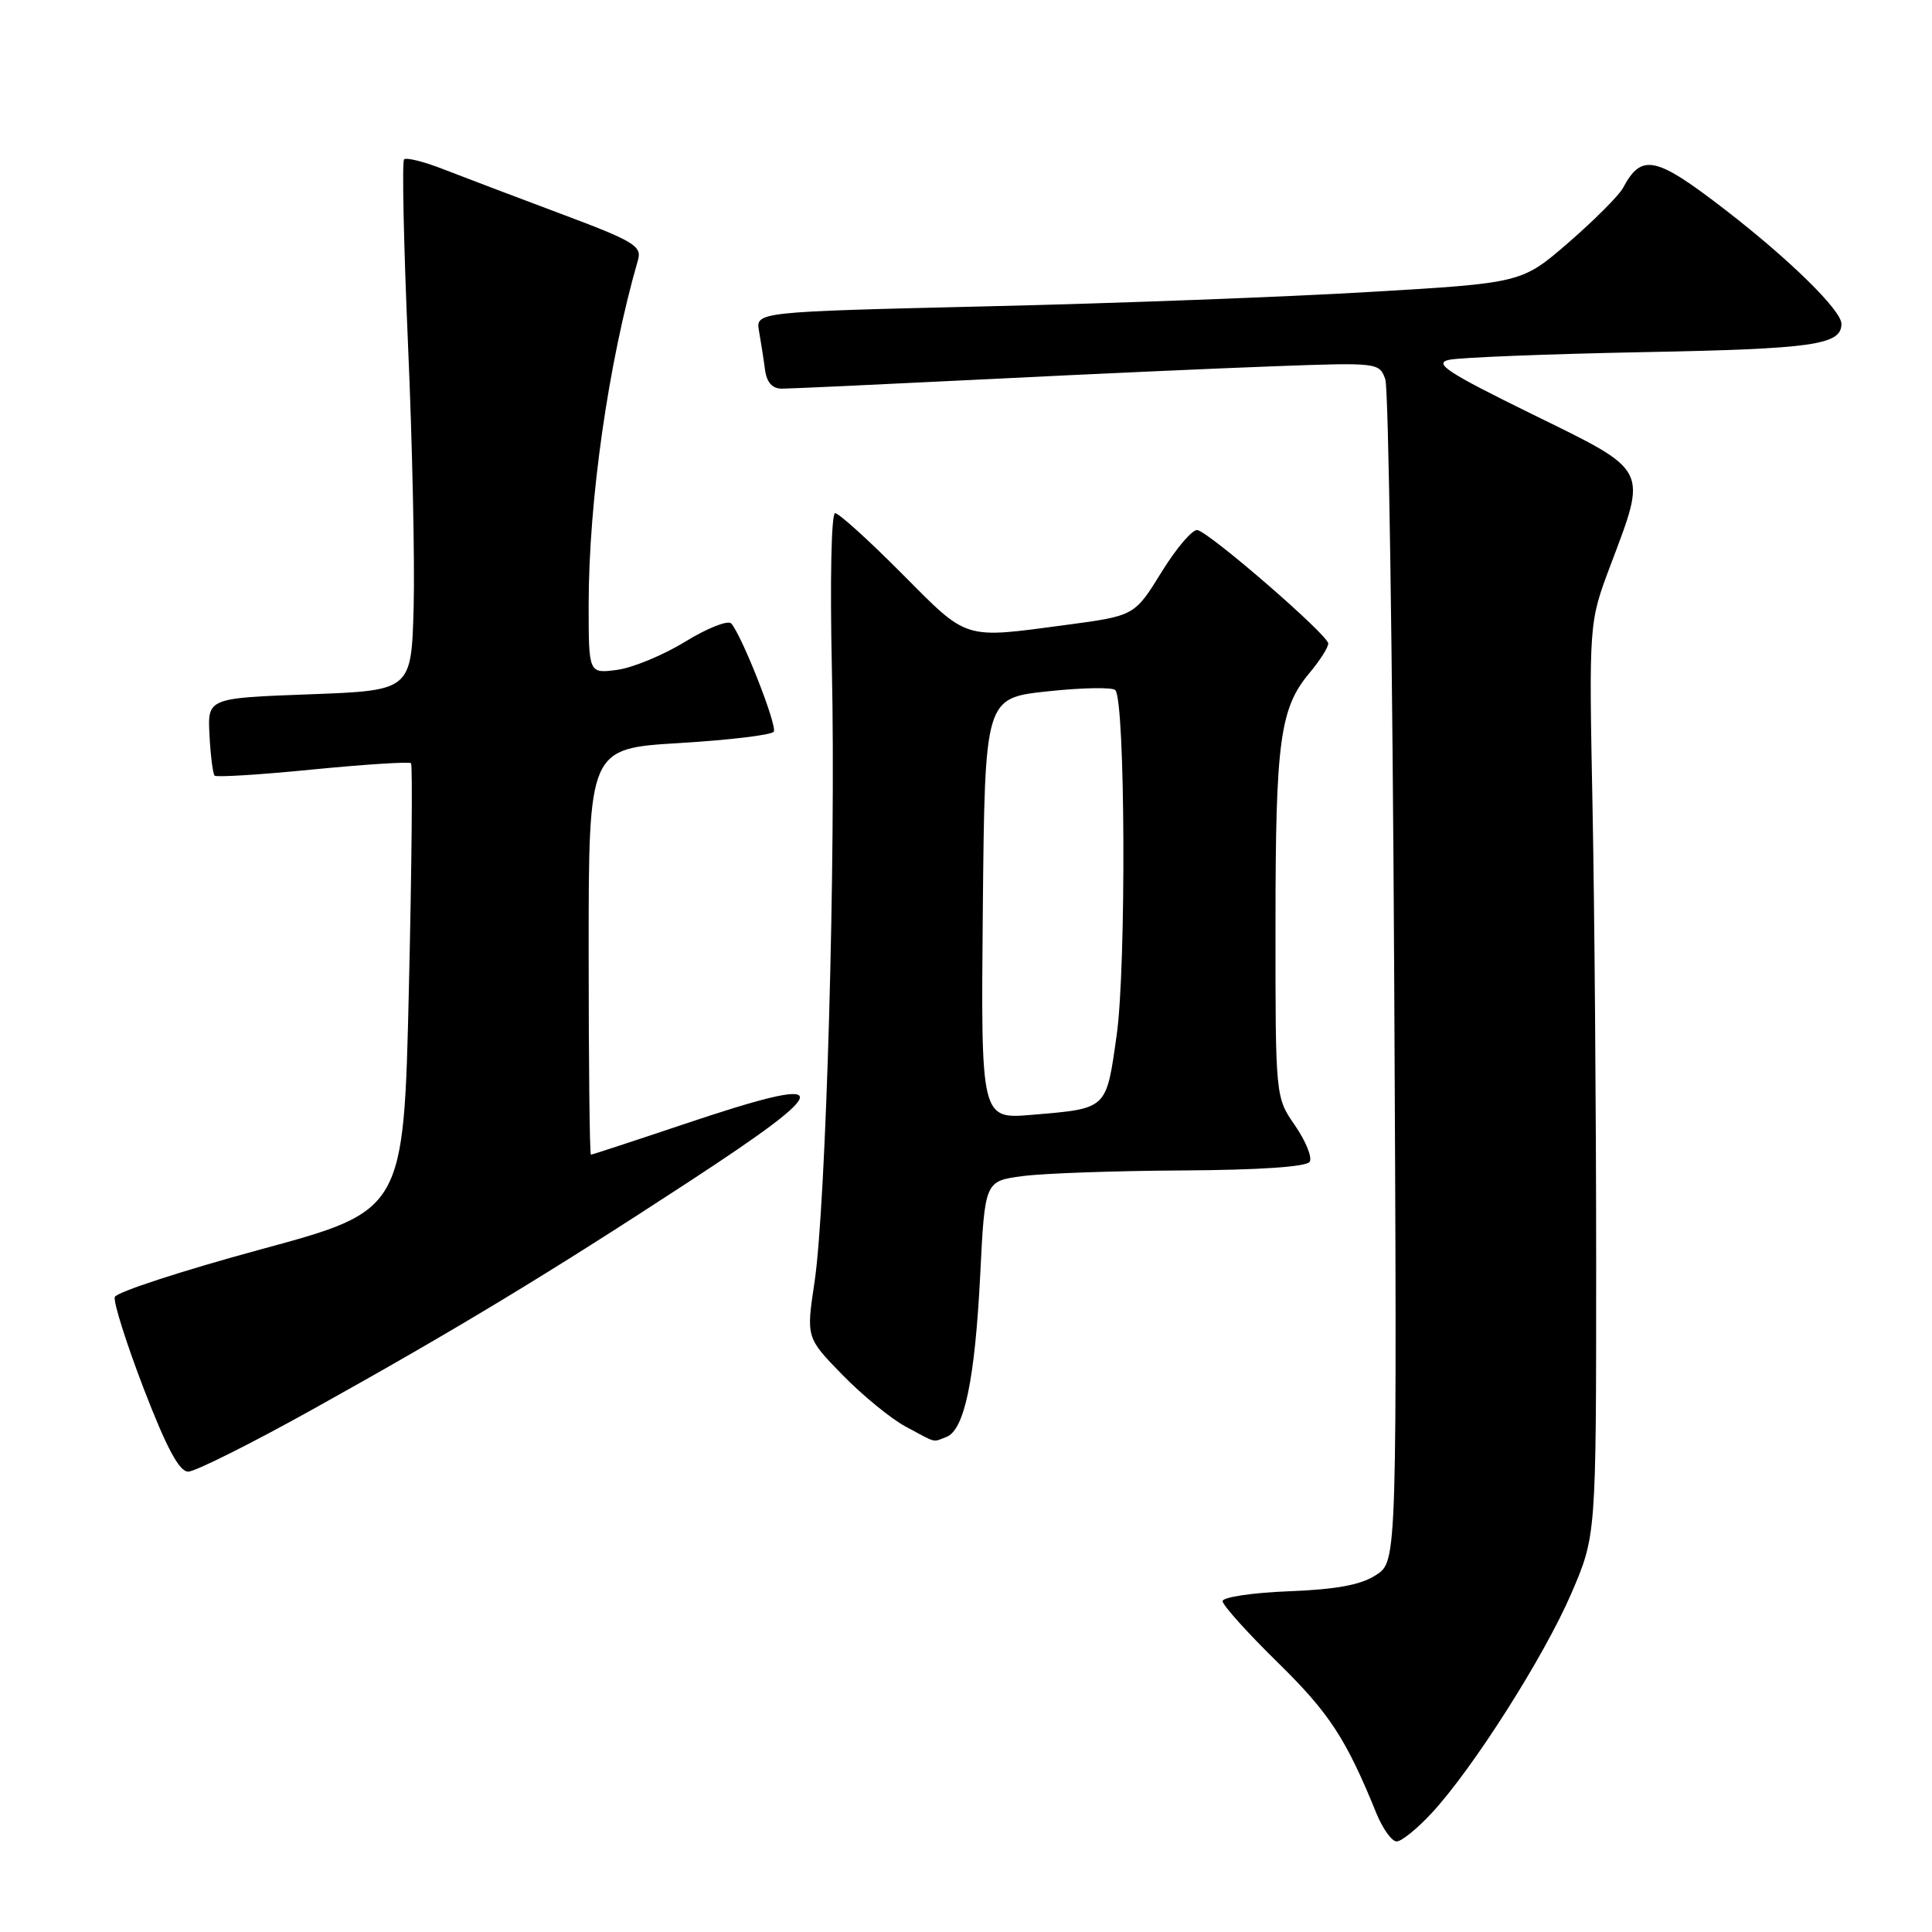 <?xml version="1.0" encoding="UTF-8" standalone="no"?>
<!DOCTYPE svg PUBLIC "-//W3C//DTD SVG 1.1//EN" "http://www.w3.org/Graphics/SVG/1.1/DTD/svg11.dtd" >
<svg xmlns="http://www.w3.org/2000/svg" xmlns:xlink="http://www.w3.org/1999/xlink" version="1.1" viewBox="0 0 256 256">
 <g >
 <path fill="currentColor"
d=" M 189.70 240.25 C 195.16 234.36 204.57 219.56 208.20 211.16 C 211.50 203.50 211.50 203.50 211.50 167.50 C 211.50 147.70 211.28 120.47 211.02 107.00 C 210.54 82.50 210.54 82.50 213.36 75.00 C 218.30 61.88 218.64 62.55 203.00 54.87 C 191.78 49.36 189.92 48.14 192.00 47.68 C 193.38 47.37 204.97 46.91 217.77 46.66 C 240.32 46.23 244.00 45.70 244.00 42.91 C 244.00 41.13 237.17 34.42 228.68 27.86 C 219.37 20.66 217.53 20.27 215.06 24.90 C 214.51 25.91 211.27 29.16 207.86 32.12 C 201.65 37.50 201.65 37.50 181.58 38.68 C 170.53 39.34 147.69 40.20 130.81 40.59 C 100.11 41.32 100.11 41.32 100.58 43.91 C 100.83 45.33 101.19 47.62 101.37 49.00 C 101.59 50.67 102.33 51.50 103.60 51.50 C 104.64 51.50 116.75 50.94 130.50 50.26 C 144.25 49.57 161.64 48.79 169.14 48.52 C 182.56 48.03 182.79 48.06 183.56 50.26 C 183.99 51.49 184.52 87.23 184.74 129.68 C 185.13 206.87 185.13 206.87 182.36 208.68 C 180.36 210.00 177.16 210.60 170.80 210.85 C 165.96 211.04 162.00 211.63 162.00 212.16 C 162.00 212.69 165.30 216.36 169.33 220.31 C 176.13 226.97 178.37 230.40 182.37 240.25 C 183.21 242.31 184.42 244.00 185.06 244.00 C 185.71 244.00 187.79 242.31 189.70 240.25 Z  M 41.55 186.68 C 60.38 176.20 72.59 168.81 91.25 156.61 C 111.10 143.64 110.95 142.13 90.50 149.00 C 83.95 151.20 78.46 153.00 78.30 153.00 C 78.13 153.00 78.00 140.89 78.00 126.09 C 78.00 99.18 78.00 99.18 90.02 98.46 C 96.63 98.06 102.26 97.39 102.53 96.95 C 103.01 96.17 98.35 84.30 96.90 82.62 C 96.48 82.14 93.76 83.21 90.85 84.99 C 87.95 86.78 83.86 88.48 81.78 88.76 C 78.00 89.26 78.00 89.26 78.00 80.18 C 78.00 66.31 80.62 48.02 84.54 34.44 C 85.07 32.60 83.97 31.94 74.32 28.33 C 68.37 26.10 61.38 23.45 58.79 22.44 C 56.19 21.42 53.83 20.83 53.54 21.12 C 53.26 21.41 53.49 32.41 54.06 45.57 C 54.64 58.73 54.97 74.45 54.81 80.50 C 54.50 91.50 54.50 91.50 41.00 92.00 C 27.50 92.50 27.50 92.50 27.76 97.43 C 27.90 100.14 28.21 102.54 28.44 102.78 C 28.68 103.01 34.54 102.65 41.46 101.96 C 48.39 101.28 54.24 100.91 54.46 101.13 C 54.68 101.35 54.56 114.78 54.18 130.97 C 53.50 160.41 53.50 160.41 34.55 165.55 C 24.13 168.38 15.43 171.22 15.21 171.86 C 15.00 172.50 16.73 177.97 19.05 184.02 C 22.08 191.88 23.75 195.00 24.94 195.00 C 25.85 195.00 33.33 191.26 41.55 186.68 Z  M 125.41 190.40 C 127.79 189.48 129.18 182.81 129.88 169.00 C 130.50 156.50 130.50 156.50 135.50 155.84 C 138.25 155.47 147.79 155.14 156.69 155.09 C 166.91 155.03 173.12 154.61 173.54 153.94 C 173.90 153.36 173.02 151.20 171.60 149.14 C 169.00 145.39 169.00 145.39 169.01 122.45 C 169.01 98.12 169.60 93.82 173.54 89.14 C 174.89 87.53 176.00 85.79 176.00 85.27 C 176.00 84.16 160.38 70.62 158.67 70.24 C 158.03 70.10 155.89 72.60 153.92 75.79 C 150.34 81.59 150.34 81.59 141.31 82.80 C 127.50 84.64 128.35 84.90 119.50 76.00 C 115.13 71.60 111.15 68.00 110.66 68.00 C 110.15 68.00 109.97 76.98 110.23 88.75 C 110.77 113.54 109.47 159.55 107.93 169.88 C 106.82 177.25 106.82 177.25 111.66 182.21 C 114.32 184.93 118.08 188.00 120.00 189.03 C 124.21 191.29 123.52 191.12 125.41 190.40 Z  M 130.23 120.40 C 130.50 92.50 130.50 92.50 138.78 91.61 C 143.33 91.12 147.38 91.04 147.78 91.44 C 149.11 92.77 149.25 128.12 147.96 137.20 C 146.56 147.08 146.78 146.87 136.73 147.72 C 129.97 148.29 129.97 148.29 130.23 120.40 Z "/>
</g>
</svg>